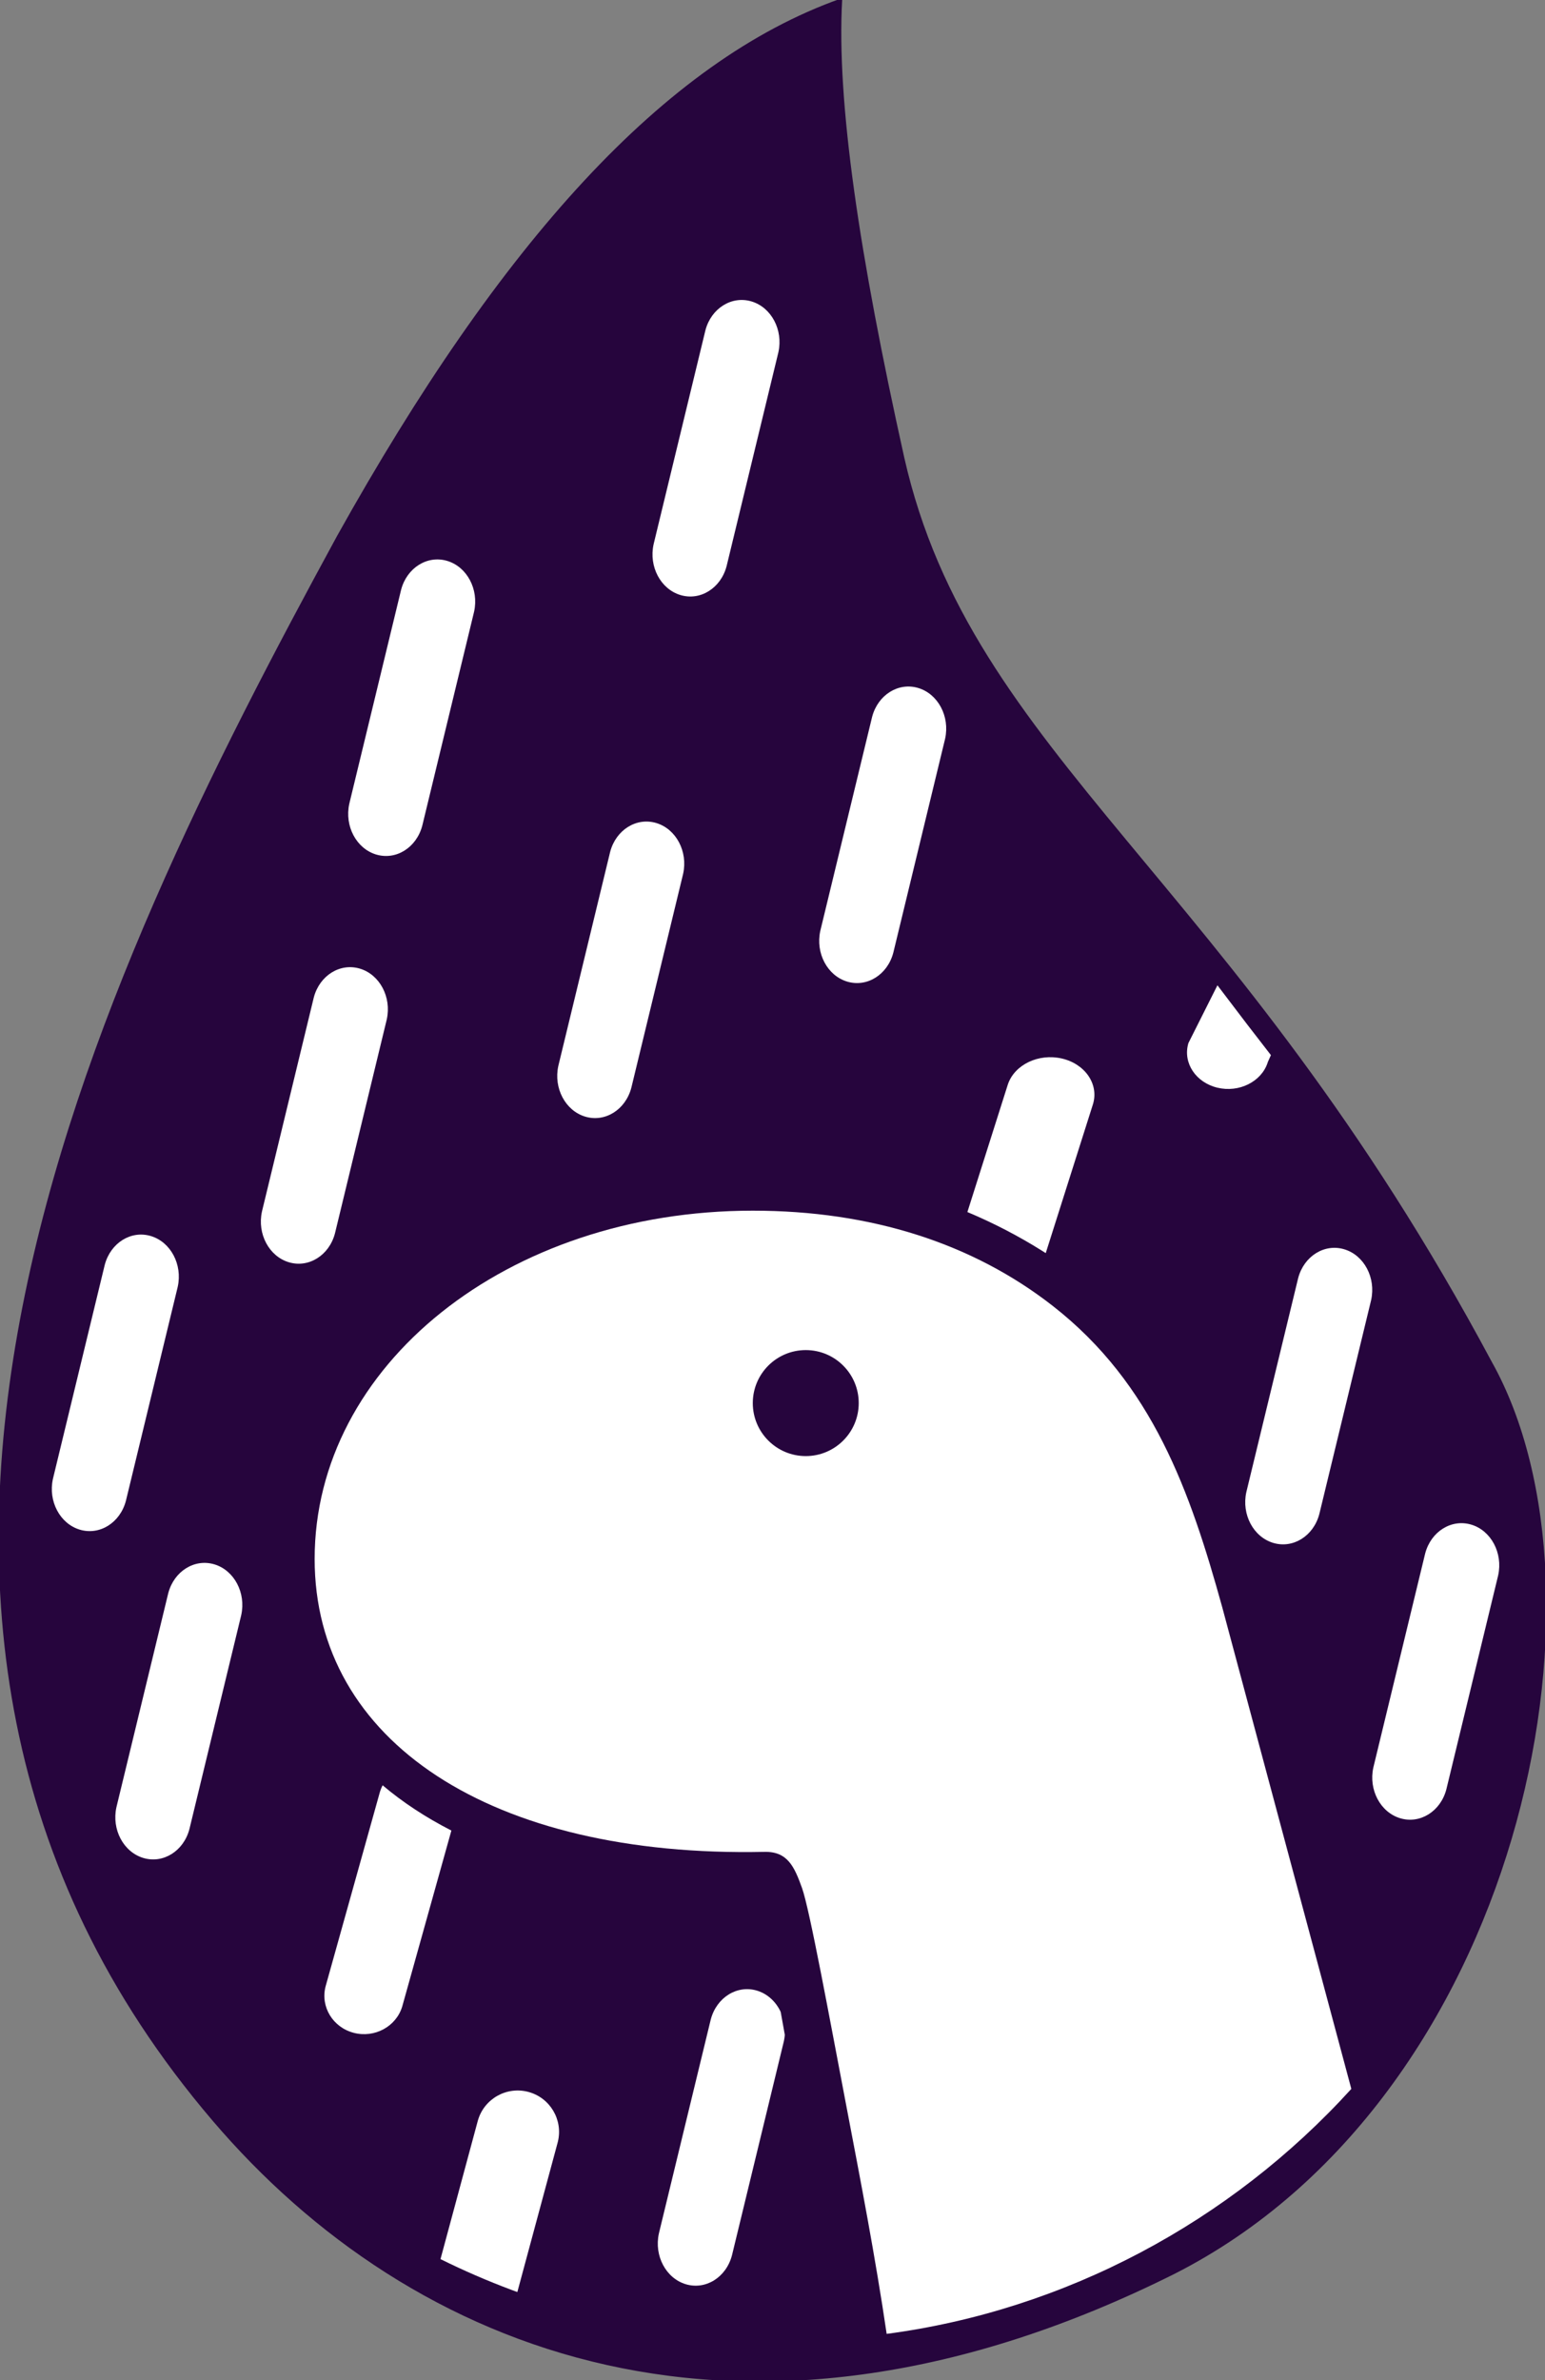 <svg width="583.867px" height="899px" viewBox="0 0 583.867 899" version="1.1" xmlns="http://www.w3.org/2000/svg" xmlns:xlink="http://www.w3.org/1999/xlink">
    <rect x="0" y="0" width="583.867" height="899" fill="#808080" stroke="none"/>
    <g id="Page-1" stroke="none" stroke-width="1" fill="none" fill-rule="evenodd">
        <g id="elixir_logo" transform="translate(-0, 0)">
            <path d="M317.754,0 C251.564,23.487 189.644,91.812 127.724,202.841 C35.912,371.519 -81.522,610.657 80.751,800.687 C155.482,888.229 281.456,939.473 443.729,858.337 C573.974,792.147 612.407,602.117 563.298,514.575 C465.081,330.951 366.863,286.112 341.241,172.948 C324.16,96.082 315.619,38.433 317.754,0 Z" id="Path" stroke="#26053D" fill="#26053D"></path>
            <path d="M286.057,751.852 C278.546,749.6 270.821,754.437 268.623,762.684 L268.525,763.068 L249.078,843.244 L248.99,843.63 C247.159,851.988 251.65,860.493 259.16,862.746 C266.669,865.002 274.394,860.165 276.592,851.916 L276.69,851.534 L296.135,771.359 L296.225,770.97 C296.357,770.368 296.457,769.762 296.525,769.159 L296.582,768.555 L296.121,765.957 L295.448,762.217 L295.022,759.882 C294.11,757.925 292.843,756.201 291.299,754.817 C289.757,753.436 287.97,752.426 286.057,751.852 Z M144.592,674.3 C144.22,675.016 143.904,675.771 143.653,676.56 L143.512,677.037 L123.104,750.037 L123.01,750.391 C121.09,758.001 125.802,765.743 133.682,767.796 C141.562,769.849 149.67,765.447 151.977,757.936 L152.078,757.586 L170.582,691.394 C160.891,686.44 152.192,680.725 144.592,674.3 Z M81.017,590.854 C73.515,588.599 65.797,593.434 63.602,601.683 L63.505,602.067 L44.079,682.244 L43.99,682.631 C42.161,690.989 46.646,699.492 54.148,701.746 C61.649,704.001 69.367,699.166 71.563,690.917 L71.659,690.533 L91.085,610.356 L91.174,609.969 C93.002,601.611 88.519,593.108 81.017,590.854 Z M556.018,575.854 C548.515,573.599 540.796,578.434 538.602,586.683 L538.505,587.067 L519.079,667.244 L518.989,667.631 C517.162,675.989 521.647,684.492 529.148,686.746 C536.65,689.001 544.367,684.166 546.563,675.917 L546.659,675.533 L566.085,595.356 L566.174,594.969 C568.002,586.611 563.518,578.108 556.018,575.854 Z M508.016,471.854 C500.516,469.599 492.797,474.435 490.601,482.684 L490.505,483.067 L471.079,563.244 L470.989,563.63 C469.162,571.988 473.646,580.493 481.148,582.746 C488.648,585.002 496.367,580.165 498.563,571.916 L498.659,571.534 L518.085,491.357 L518.175,490.97 C520.002,482.611 515.516,474.108 508.016,471.854 Z" id="Shape" fill="#FFFFFF" fill-rule="nonzero"></path>
            <path d="M136.016,365.854 C128.515,363.599 120.797,368.435 118.601,376.684 L118.505,377.067 L99.079,457.243 L98.99,457.63 C97.161,465.988 101.646,474.492 109.148,476.747 C116.649,479.001 124.367,474.164 126.563,465.916 L126.659,465.533 L146.085,385.357 L146.174,384.97 C148.003,376.611 143.517,368.108 136.016,365.854 Z M169.016,211.854 C161.515,209.599 153.797,214.435 151.601,222.684 L151.505,223.067 L132.079,303.243 L131.99,303.63 C130.161,311.988 134.646,320.492 142.148,322.747 C149.649,325.001 157.367,320.164 159.563,311.916 L159.659,311.533 L179.085,231.357 L179.174,230.97 C181.003,222.611 176.517,214.108 169.016,211.854 Z M284.016,113.854 C276.515,111.599 268.797,116.435 266.601,124.684 L266.505,125.067 L247.079,205.243 L246.99,205.63 C245.161,213.988 249.646,222.492 257.148,224.747 C264.649,227.001 272.367,222.164 274.563,213.916 L274.659,213.533 L294.085,133.357 L294.174,132.97 C296.003,124.611 291.517,116.108 284.016,113.854 Z M248.016,310.854 C240.515,308.599 232.797,313.435 230.601,321.684 L230.505,322.067 L211.079,402.243 L210.99,402.63 C209.161,410.988 213.646,419.492 221.148,421.747 C228.649,424.001 236.367,419.164 238.563,410.916 L238.659,410.533 L258.085,330.357 L258.174,329.97 C260.003,321.611 255.517,313.108 248.016,310.854 Z M347.016,259.854 C339.515,257.599 331.797,262.435 329.601,270.684 L329.505,271.067 L310.079,351.243 L309.99,351.63 C308.161,359.988 312.646,368.492 320.148,370.747 C327.649,373.001 335.367,368.164 337.563,359.916 L337.659,359.533 L357.085,279.357 L357.174,278.97 C359.003,270.611 354.517,262.108 347.016,259.854 Z M57.016,466.854 C49.515,464.599 41.797,469.435 39.601,477.684 L39.505,478.067 L20.079,558.243 L19.99,558.63 C18.161,566.988 22.646,575.492 30.148,577.747 C37.649,580.001 45.367,575.164 47.563,566.916 L47.659,566.533 L67.085,486.357 L67.174,485.97 C69.003,477.611 64.517,469.108 57.016,466.854 Z M401.253,399.793 C392.497,397.784 383.491,402.093 380.929,409.444 L380.815,409.785 L365.582,457.789 C375.45,461.934 384.868,466.813 393.726,472.37 L395.192,473.3 L413.003,417.172 L413.106,416.828 C415.24,409.379 410.008,401.802 401.253,399.793 Z M460.077,372.143 L449.123,393.939 L449.025,394.272 C447.037,401.508 451.917,408.87 460.077,410.821 C468.237,412.773 476.635,408.586 479.024,401.446 L479.128,401.114 L480.288,398.516 C471.363,386.979 480.288,398.516 471.363,386.979 L460.077,372.143 Z" id="Shape" fill="#FFFFFF" fill-rule="nonzero"></path>
            <path d="M180.638,800.768 C183.041,792.659 191.492,787.906 199.704,790.12 C207.918,792.334 212.827,800.695 210.826,808.914 L210.728,809.294 L195.506,865.701 L193.379,864.917 C184.214,861.494 175.232,857.606 166.466,853.263 L180.532,801.144 L180.638,800.768 Z" id="Path" fill="#FFFFFF" fill-rule="nonzero"></path>
            <path d="M284.487,457.27 C191.353,457.27 118.907,515.901 118.907,588.815 C118.907,657.679 185.568,701.648 288.907,699.447 C297.695,699.259 300.236,705.162 303.095,713.118 C305.956,721.074 313.643,763.002 319.769,795.072 C325.252,823.775 330.822,852.583 335.076,881.502 C402.557,872.581 464.956,839.249 510.676,788.974 L461.911,607.116 C449.755,563.195 435.548,522.725 397.954,493.324 C367.709,469.672 329.285,457.27 284.487,457.27 Z" id="Path" fill="#FFFFFF" fill-rule="nonzero"></path>
            <path d="M304.504,509.927 C315.56,509.927 324.521,518.888 324.521,529.944 C324.521,541 315.56,549.962 304.504,549.962 C293.448,549.962 284.487,541 284.487,529.944 C284.487,518.888 293.448,509.927 304.504,509.927 Z" id="Path" fill="#26053D" fill-rule="nonzero"></path>
        </g>
    </g>
</svg>
